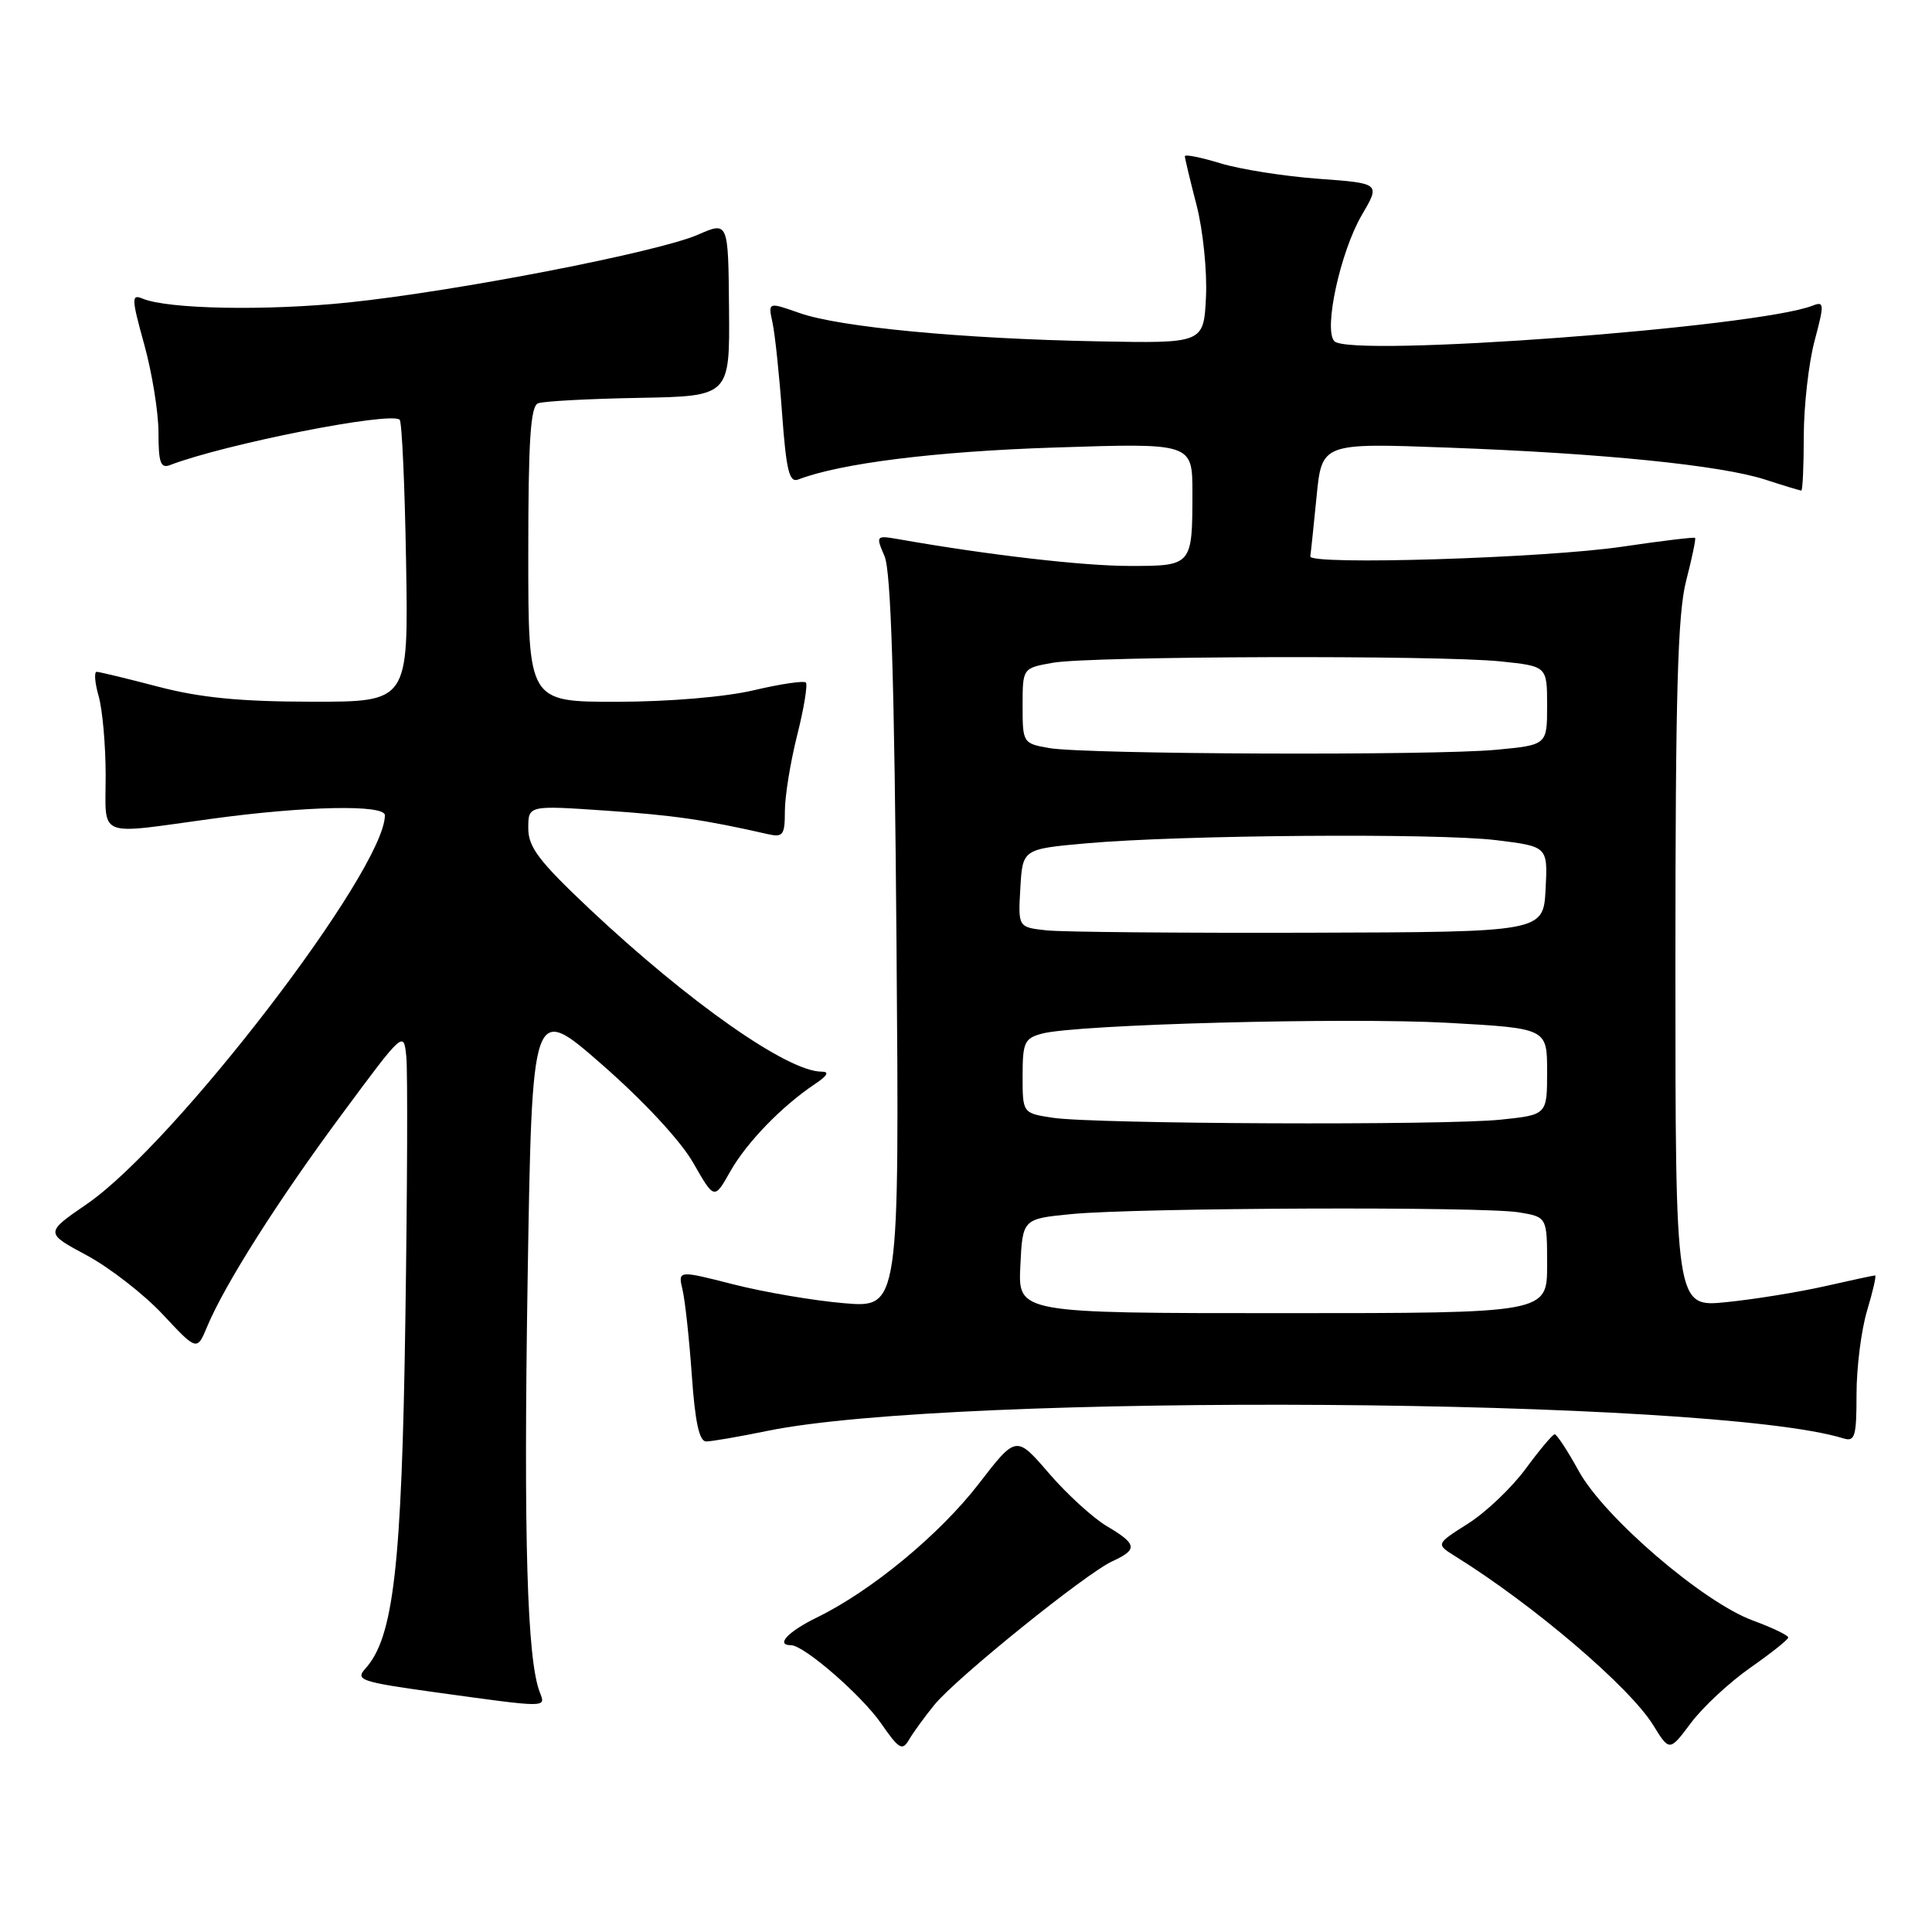 <?xml version="1.0" encoding="UTF-8" standalone="no"?>
<!DOCTYPE svg PUBLIC "-//W3C//DTD SVG 1.1//EN" "http://www.w3.org/Graphics/SVG/1.1/DTD/svg11.dtd" >
<svg xmlns="http://www.w3.org/2000/svg" xmlns:xlink="http://www.w3.org/1999/xlink" version="1.1" viewBox="0 0 256 256">
 <g >
 <path fill="currentColor"
d=" M 123.81 225.90 C 126.72 222.33 143.93 208.45 147.40 206.87 C 150.79 205.32 150.68 204.60 146.67 202.23 C 144.84 201.15 141.39 198.00 139.00 195.23 C 134.65 190.18 134.65 190.18 129.70 196.60 C 124.51 203.33 115.45 210.81 108.25 214.32 C 104.40 216.20 102.72 218.00 104.82 218.00 C 106.53 218.00 114.17 224.63 116.75 228.36 C 119.14 231.80 119.56 232.05 120.47 230.49 C 121.04 229.52 122.54 227.46 123.81 225.90 Z  M 231.90 221.00 C 234.66 219.07 236.93 217.27 236.95 216.98 C 236.98 216.70 234.86 215.68 232.25 214.72 C 225.67 212.30 212.59 201.07 209.21 194.95 C 207.72 192.24 206.28 190.04 206.00 190.05 C 205.72 190.07 204.00 192.12 202.16 194.62 C 200.32 197.12 196.89 200.39 194.53 201.88 C 190.24 204.60 190.24 204.60 192.87 206.24 C 203.22 212.68 215.92 223.52 219.05 228.58 C 221.22 232.09 221.22 232.09 224.06 228.30 C 225.62 226.21 229.15 222.93 231.90 221.00 Z  M 71.53 224.25 C 69.84 219.93 69.37 203.84 69.91 169.73 C 70.50 132.95 70.50 132.95 79.79 141.08 C 85.32 145.92 90.20 151.18 91.86 154.09 C 94.65 158.97 94.65 158.97 96.76 155.23 C 98.92 151.40 103.59 146.58 107.97 143.65 C 109.65 142.53 109.94 142.00 108.87 142.00 C 104.37 142.00 91.32 132.85 78.11 120.43 C 71.42 114.12 70.00 112.26 70.00 109.75 C 70.00 106.71 70.00 106.71 80.25 107.41 C 89.33 108.03 93.35 108.62 101.75 110.53 C 103.76 110.98 104.00 110.65 104.00 107.47 C 104.00 105.51 104.73 100.99 105.63 97.42 C 106.53 93.85 107.04 90.71 106.78 90.44 C 106.51 90.17 103.41 90.63 99.89 91.46 C 96.13 92.35 88.67 92.98 81.75 92.99 C 70.00 93.00 70.00 93.00 70.00 73.47 C 70.00 58.37 70.29 53.82 71.30 53.44 C 72.01 53.16 78.02 52.84 84.65 52.72 C 96.70 52.50 96.70 52.50 96.60 40.92 C 96.50 29.34 96.50 29.34 92.50 31.09 C 87.25 33.40 60.50 38.59 46.18 40.08 C 35.26 41.21 22.25 40.97 18.87 39.56 C 17.40 38.94 17.42 39.55 19.12 45.67 C 20.15 49.40 21.00 54.65 21.00 57.34 C 21.00 61.31 21.28 62.11 22.54 61.62 C 29.81 58.83 51.82 54.49 52.96 55.62 C 53.26 55.92 53.64 64.45 53.81 74.58 C 54.12 93.00 54.12 93.00 41.31 92.98 C 31.83 92.97 26.55 92.45 21.00 91.00 C 16.88 89.92 13.19 89.03 12.82 89.02 C 12.45 89.01 12.56 90.46 13.07 92.24 C 13.58 94.03 14.00 98.75 14.00 102.74 C 14.00 111.16 12.64 110.60 28.00 108.50 C 40.50 106.79 51.00 106.58 51.00 108.03 C 51.00 115.25 23.25 151.45 11.54 159.52 C 5.95 163.36 5.95 163.36 11.48 166.33 C 14.51 167.96 19.05 171.48 21.55 174.15 C 26.10 179.02 26.10 179.02 27.46 175.76 C 29.79 170.17 36.92 158.94 45.38 147.54 C 53.49 136.59 53.50 136.58 53.84 140.04 C 54.03 141.94 53.97 157.68 53.71 175.00 C 53.23 207.58 52.15 216.97 48.42 221.09 C 47.04 222.61 47.77 222.86 57.71 224.24 C 72.69 226.31 72.33 226.31 71.53 224.25 Z  M 101.68 189.60 C 126.59 184.50 226.82 185.20 244.25 190.59 C 245.79 191.07 246.00 190.37 246.00 184.73 C 246.00 181.20 246.63 176.22 247.40 173.66 C 248.17 171.10 248.65 169.00 248.46 169.00 C 248.28 169.00 245.28 169.64 241.81 170.43 C 238.34 171.21 232.46 172.17 228.75 172.54 C 222.00 173.23 222.00 173.23 222.00 127.83 C 222.00 91.88 222.30 81.30 223.42 76.97 C 224.20 73.96 224.73 71.40 224.61 71.27 C 224.48 71.15 220.13 71.67 214.94 72.44 C 204.69 73.96 173.42 74.92 173.62 73.72 C 173.69 73.31 174.06 69.76 174.45 65.83 C 175.15 58.69 175.15 58.69 191.83 59.31 C 212.34 60.06 228.07 61.65 233.93 63.56 C 236.36 64.35 238.50 65.00 238.68 65.00 C 238.86 65.00 239.01 61.74 239.01 57.75 C 239.02 53.76 239.66 48.10 240.44 45.17 C 241.75 40.25 241.73 39.89 240.18 40.50 C 232.82 43.38 178.99 47.39 176.82 45.22 C 175.34 43.74 177.60 33.36 180.45 28.49 C 182.91 24.29 182.91 24.29 174.71 23.69 C 170.19 23.36 164.36 22.44 161.75 21.65 C 159.14 20.85 157.00 20.42 157.00 20.70 C 157.00 20.98 157.70 23.90 158.55 27.18 C 159.40 30.46 159.96 35.92 159.80 39.32 C 159.50 45.50 159.50 45.50 145.50 45.23 C 127.48 44.89 111.25 43.35 105.95 41.48 C 101.77 40.01 101.77 40.01 102.36 42.75 C 102.69 44.26 103.26 49.68 103.63 54.80 C 104.18 62.33 104.58 63.99 105.76 63.54 C 111.38 61.38 123.99 59.81 139.75 59.30 C 158.00 58.70 158.00 58.70 158.00 65.27 C 158.00 74.96 157.97 75.00 149.64 74.99 C 143.52 74.99 130.98 73.54 119.26 71.48 C 116.04 70.92 116.02 70.93 117.21 73.71 C 118.06 75.70 118.52 90.35 118.79 124.90 C 119.17 173.31 119.17 173.31 111.83 172.68 C 107.80 172.34 101.20 171.21 97.16 170.18 C 89.83 168.31 89.83 168.31 90.44 170.91 C 90.78 172.33 91.33 177.44 91.67 182.25 C 92.10 188.43 92.66 191.00 93.57 191.00 C 94.29 191.00 97.94 190.37 101.68 189.60 Z  M 135.20 167.75 C 135.50 161.50 135.50 161.50 142.00 160.87 C 150.62 160.03 196.48 159.85 201.25 160.64 C 205.00 161.26 205.00 161.26 205.00 167.63 C 205.00 174.00 205.00 174.00 169.95 174.00 C 134.90 174.00 134.90 174.00 135.20 167.75 Z  M 139.50 148.11 C 135.50 147.50 135.50 147.50 135.50 142.57 C 135.50 138.12 135.75 137.58 138.07 136.96 C 142.65 135.73 178.40 134.79 191.88 135.53 C 205.00 136.26 205.00 136.26 205.00 141.99 C 205.00 147.72 205.00 147.72 198.85 148.36 C 191.33 149.14 145.03 148.95 139.50 148.11 Z  M 138.70 123.28 C 134.90 122.87 134.90 122.87 135.20 117.69 C 135.50 112.50 135.50 112.50 144.00 111.74 C 156.53 110.63 190.47 110.37 198.30 111.33 C 205.09 112.17 205.09 112.17 204.80 117.83 C 204.50 123.50 204.50 123.50 173.50 123.59 C 156.45 123.64 140.79 123.50 138.70 123.28 Z  M 139.00 99.12 C 135.55 98.51 135.50 98.43 135.50 93.52 C 135.50 88.53 135.50 88.53 139.50 87.82 C 144.56 86.93 190.65 86.79 198.85 87.64 C 205.00 88.28 205.00 88.28 205.00 93.50 C 205.00 98.71 205.00 98.71 198.25 99.35 C 189.87 100.14 143.77 99.96 139.00 99.12 Z "/>
</g>
</svg>